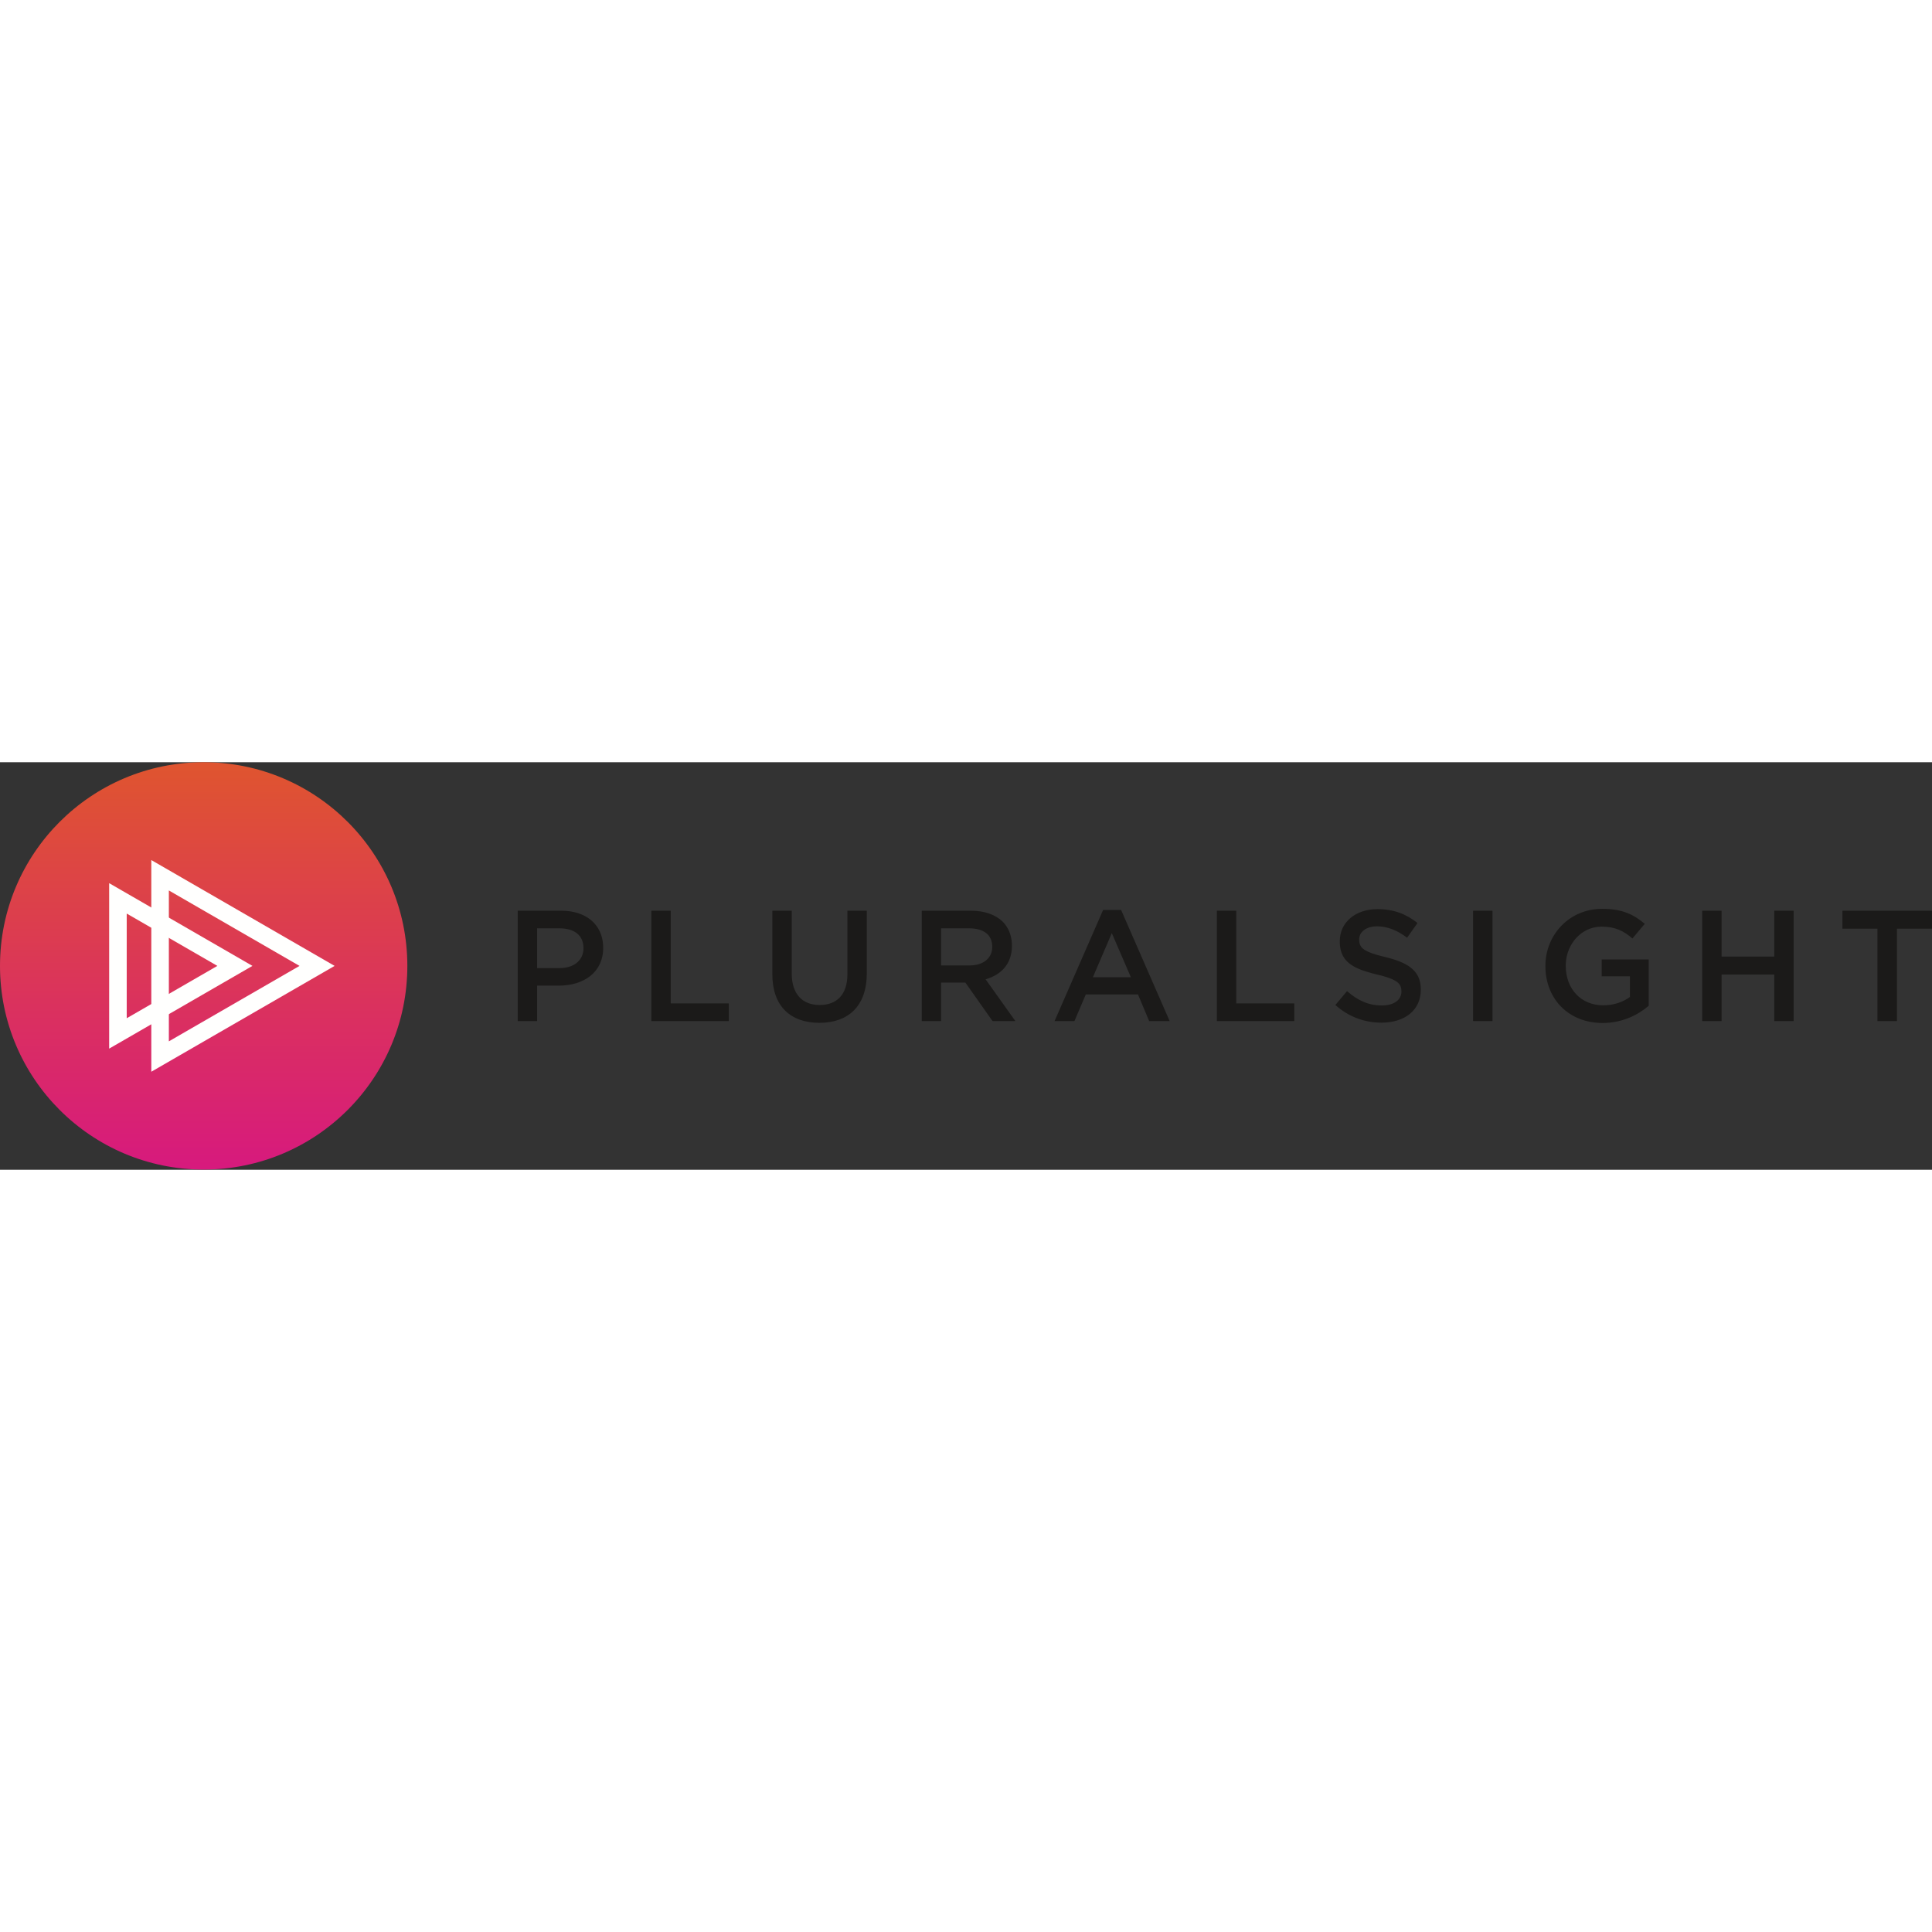 <svg viewBox="0 0 512 108" version="1.1" xmlns="http://www.w3.org/2000/svg" preserveAspectRatio="xMidYMid" height="1em" width="1em">
  <rect x="0" y="0" width="512" height="108" fill="#333333" stroke="none"/>
  <defs>
    <linearGradient x1="49.999%" y1="1.576%" x2="49.999%" y2="100.443%" id="a">
      <stop stop-color="#DF5430" offset="0%"/>
      <stop stop-color="#D7197E" offset="100%"/>
    </linearGradient>
  </defs>
  <g>
    <path d="M107.95,53.973 C107.95,83.783 83.783,107.947 53.973,107.947 C24.164,107.947 -1.61687947e-13,83.783 -1.61687947e-13,53.973 C-1.61687947e-13,24.164 24.164,0 53.973,0 C83.783,0 107.95,24.164 107.95,53.973" fill="url(#a)"/>
    <path d="M40.098,25.924 L40.098,82.02 L88.678,53.973 L40.098,25.924 Z M44.749,33.98 L79.377,53.973 L44.749,73.967 L44.749,33.98 L44.749,33.98 Z" fill="#FFFFFE"/>
    <path d="M28.931,32.048 L28.931,75.895 L66.901,53.97 L28.931,32.048 Z M33.582,40.104 L57.603,53.97 L33.582,67.843 L33.582,40.104 L33.582,40.104 Z" fill="#FFFFFE"/>
    <path d="M424.636,38.847 C429.733,38.847 432.87,40.269 435.877,42.82 L432.614,46.703 C430.362,44.78 428.146,43.568 424.425,43.568 C419.215,43.568 415.216,47.981 414.955,53.331 L414.942,53.973 C414.942,59.989 418.91,64.421 424.886,64.421 C427.645,64.421 430.151,63.545 431.946,62.205 L431.946,56.73 L424.468,56.73 L424.468,52.261 L436.921,52.261 L436.921,64.546 C434.039,67.009 429.901,69.1 424.718,69.1 C415.794,69.1 409.852,62.903 409.56,54.691 L409.549,53.973 C409.549,45.784 415.818,38.847 424.636,38.847 Z M209.818,39.347 L209.818,55.979 C209.818,61.412 212.619,64.336 217.213,64.336 C221.77,64.336 224.569,61.579 224.569,56.189 L224.569,39.347 L229.709,39.347 L229.709,55.936 C229.709,64.671 224.779,69.06 217.134,69.06 C209.525,69.06 204.678,64.671 204.678,56.189 L204.678,39.347 L209.818,39.347 Z M365.042,38.929 C369.303,38.929 372.685,40.226 375.654,42.61 L372.898,46.495 C370.267,44.53 367.633,43.486 364.956,43.486 C362.124,43.486 360.405,44.854 360.213,46.618 L360.195,47.036 C360.195,48.93 361.138,49.942 364.758,51.01 L365.866,51.317 C366.261,51.421 366.682,51.525 367.13,51.632 C373.084,53.081 376.288,55.19 376.517,59.672 L376.53,60.279 C376.53,65.758 372.227,69.015 366.086,69.015 C361.614,69.015 357.396,67.47 353.886,64.336 L356.975,60.658 C359.777,63.084 362.578,64.458 366.211,64.458 C369.209,64.458 371.167,63.156 371.375,61.145 L371.393,60.7 C371.393,58.861 370.486,57.768 366.568,56.677 L365.423,56.379 C365.219,56.329 365.009,56.279 364.791,56.229 L363.499,55.9 C358.29,54.5 355.291,52.65 355.068,48.061 L355.055,47.411 C355.055,42.396 359.233,38.929 365.042,38.929 Z M148.733,39.347 C155.323,39.347 159.569,42.986 159.836,48.562 L159.849,49.209 C159.849,55.768 154.584,59.199 148.147,59.199 L142.339,59.199 L142.339,68.599 L137.199,68.599 L137.199,39.347 L148.733,39.347 Z M177.752,39.347 L177.752,63.918 L193.129,63.918 L193.129,68.599 L172.609,68.599 L172.609,39.347 L177.752,39.347 Z M257.308,39.347 C260.986,39.347 263.868,40.437 265.748,42.271 C267.164,43.726 268.02,45.676 268.153,47.952 L268.171,48.668 C268.171,53.47 265.284,56.357 261.194,57.526 L269.09,68.599 L263.034,68.599 L255.844,58.402 L249.407,58.402 L249.407,68.599 L244.27,68.599 L244.27,39.347 L257.308,39.347 Z M297.102,39.14 L309.973,68.597 L304.54,68.597 L301.574,61.537 L287.744,61.537 L284.735,68.597 L279.47,68.597 L292.341,39.14 L297.102,39.14 Z M327.62,39.347 L327.62,63.918 L343,63.918 L343,68.599 L322.483,68.599 L322.483,39.347 L327.62,39.347 Z M395.523,39.347 L395.523,68.599 L390.386,68.599 L390.386,39.347 L395.523,39.347 Z M456.24,39.347 L456.24,51.507 L470.195,51.507 L470.195,39.347 L475.338,39.347 L475.338,68.599 L470.195,68.599 L470.195,56.272 L456.24,56.272 L456.24,68.599 L451.1,68.599 L451.1,39.347 L456.24,39.347 Z M512,39.347 L512,44.112 L502.721,44.112 L502.721,68.599 L497.542,68.599 L497.542,44.112 L488.263,44.112 L488.263,39.347 L512,39.347 Z M294.639,45.281 L289.624,56.98 L299.694,56.98 L294.639,45.281 Z M148.315,44.026 L142.339,44.026 L142.339,54.556 L148.315,54.556 C152.024,54.556 154.403,52.579 154.612,49.745 L154.627,49.249 C154.627,45.827 152.161,44.026 148.315,44.026 Z M256.89,44.026 L249.407,44.026 L249.407,53.851 L256.93,53.851 C260.43,53.851 262.723,52.104 262.933,49.375 L262.949,48.876 C262.949,45.742 260.69,44.026 256.89,44.026 Z" fill="#1B1A19"/>
  </g>
</svg>
